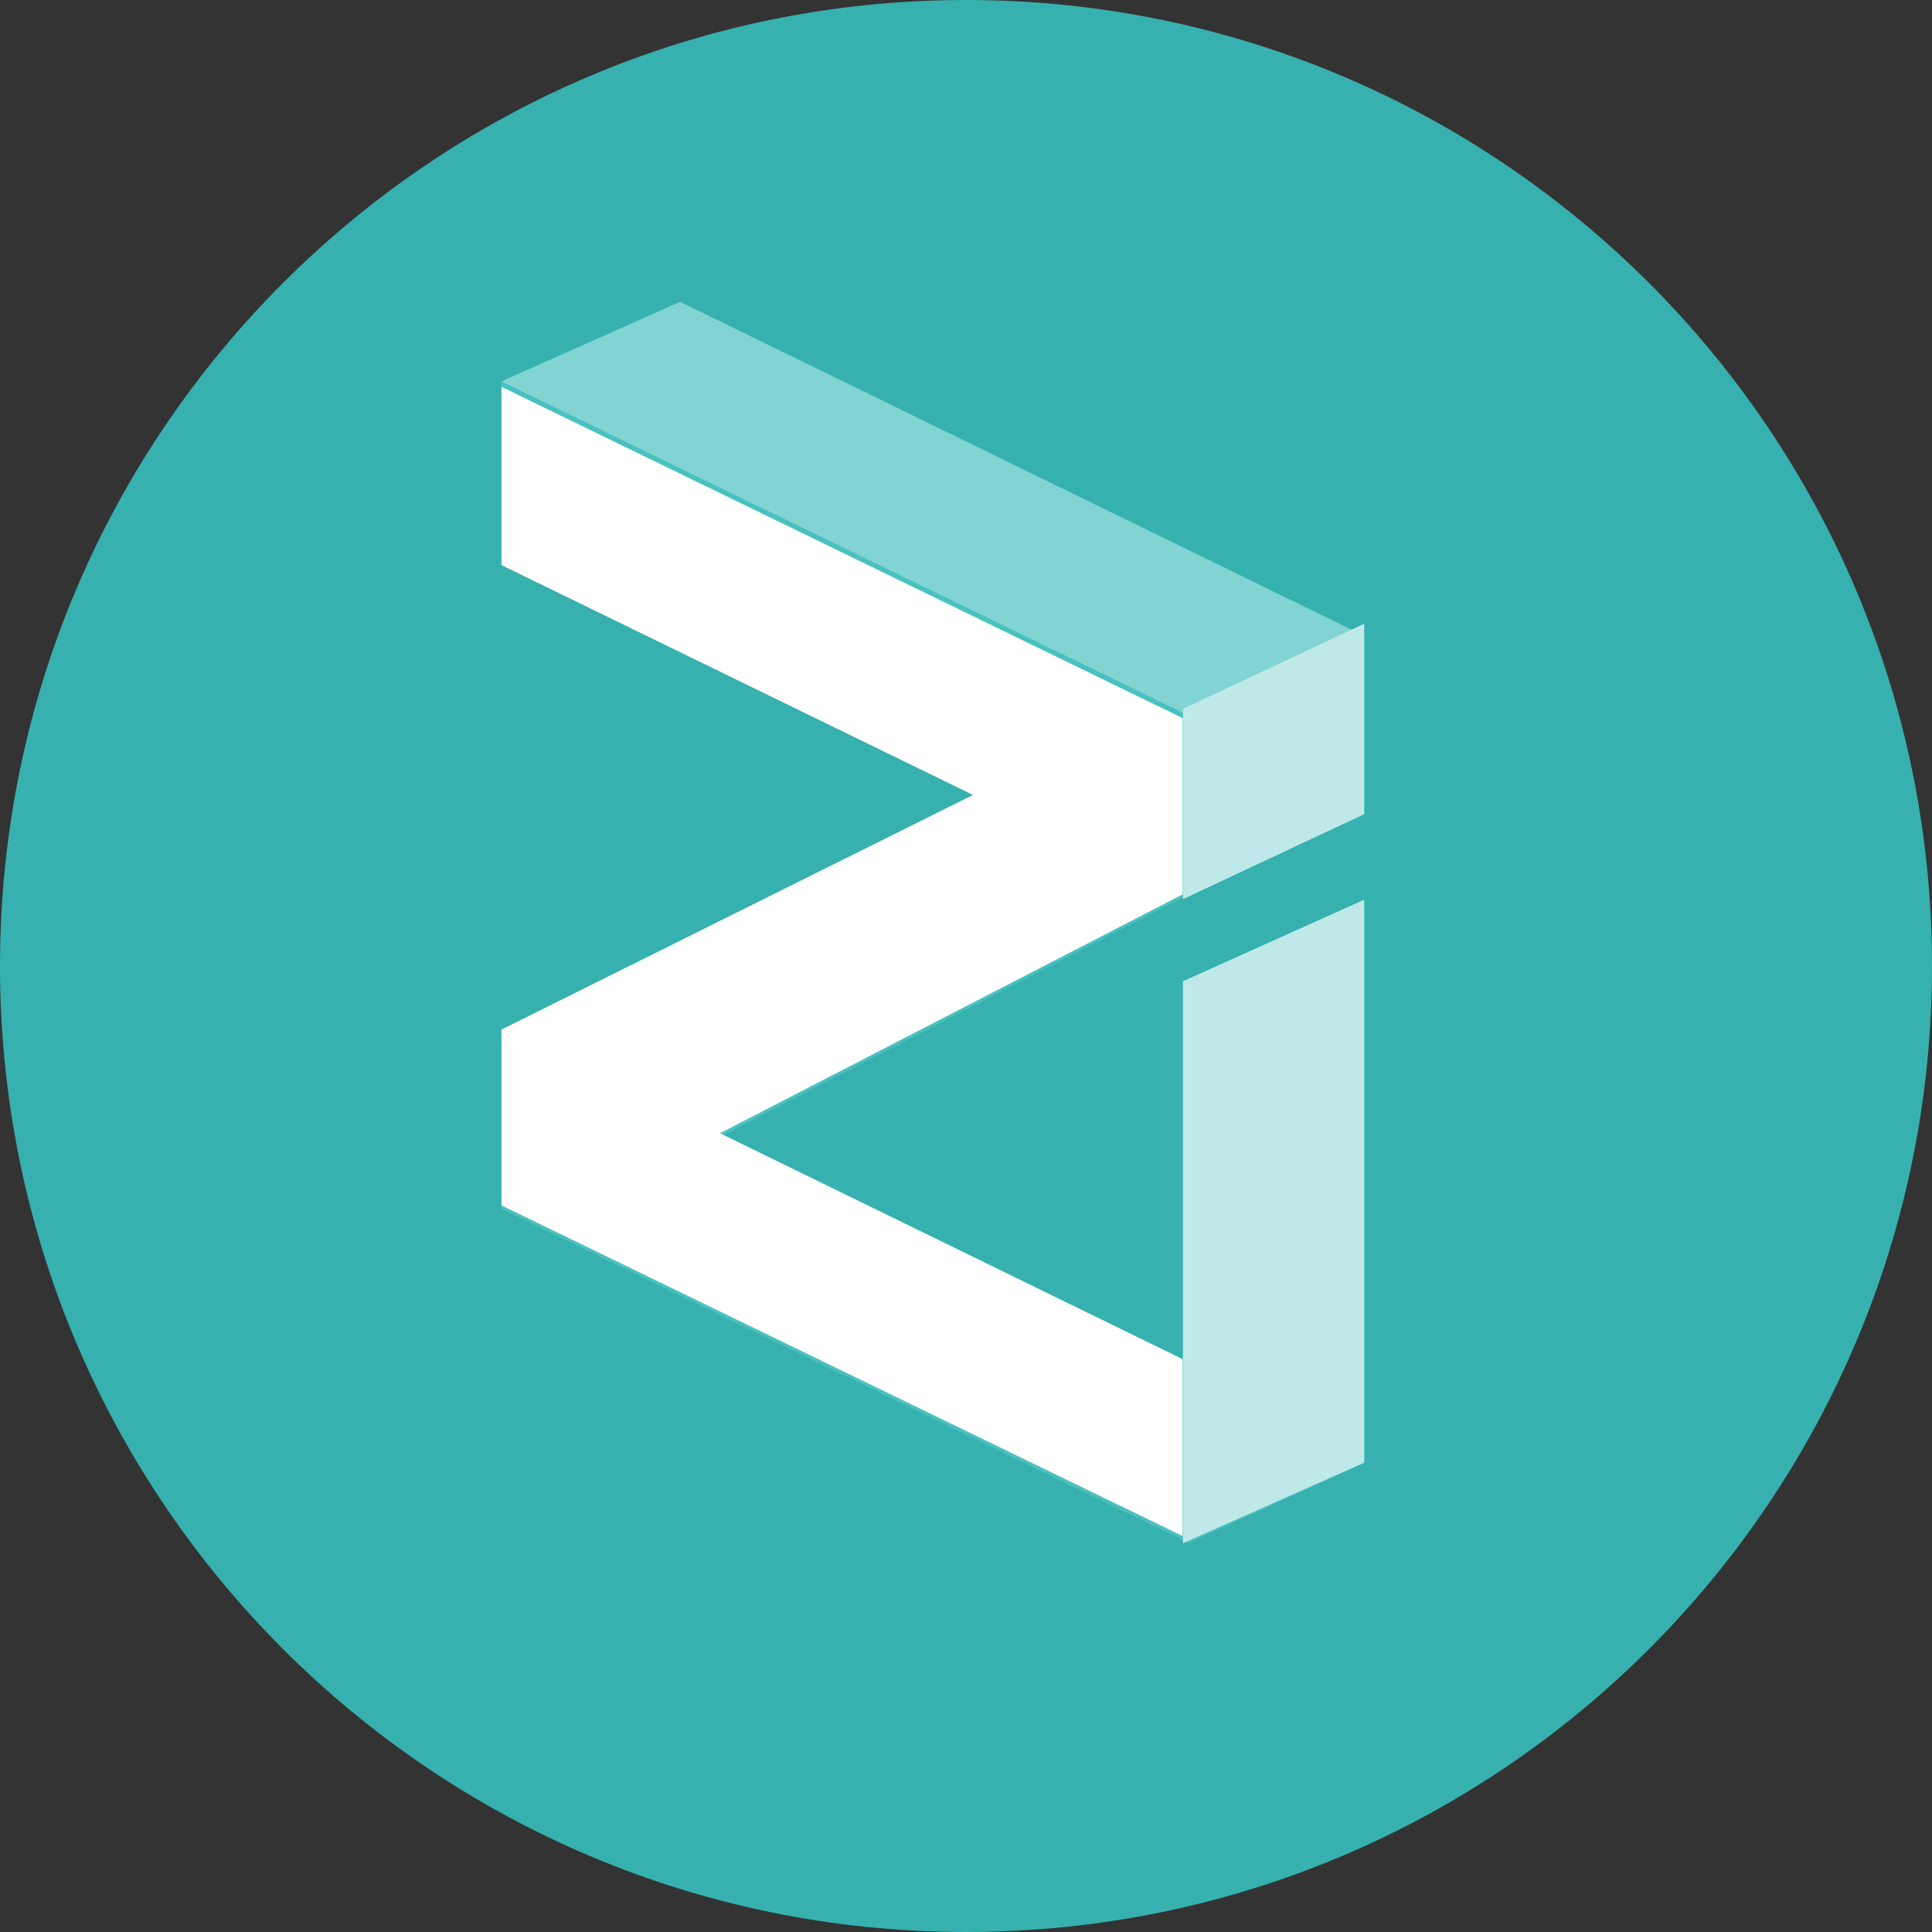 <svg width="32" height="32" xmlns="http://www.w3.org/2000/svg"><rect width="100%" height="100%" fill="#333333" stroke="none"/><g fill="none" fill-rule="evenodd"><path d="M16 0c8.835 0 16 7.165 16 16s-7.165 16-16 16S0 24.835 0 16 7.165 0 16 0Z" fill="#36B1AF"/><g fill-rule="nonzero"><path fill="#49C1BF" d="m22.598 13.495-2.913 1.32-7.729 3.998 7.729 3.776v-6.242l2.913-1.334v9.221l-2.913 1.32-11.38-5.534v-2.942l7.877-3.927-7.876-3.847V6.32L11.266 5l11.332 5.544z"/><path fill="#81D4D2" d="m8.306 6.317 11.379 5.533 2.913-1.317L11.265 5z"/><path fill="#BFE9E8" d="m19.593 11.741 3.002-1.41v3.153l-3.002 1.41v-3.153z"/><path fill="#FFF" d="M8.306 6.407V9.36l7.81 3.807-7.81 3.886v2.912l11.282 5.477v-2.93l-7.663-3.742 7.663-3.956v-2.92z"/><path fill="#BFE9E8" d="m19.593 25.561 3.002-1.335v-9.324l-3.002 1.35z"/></g></g></svg>